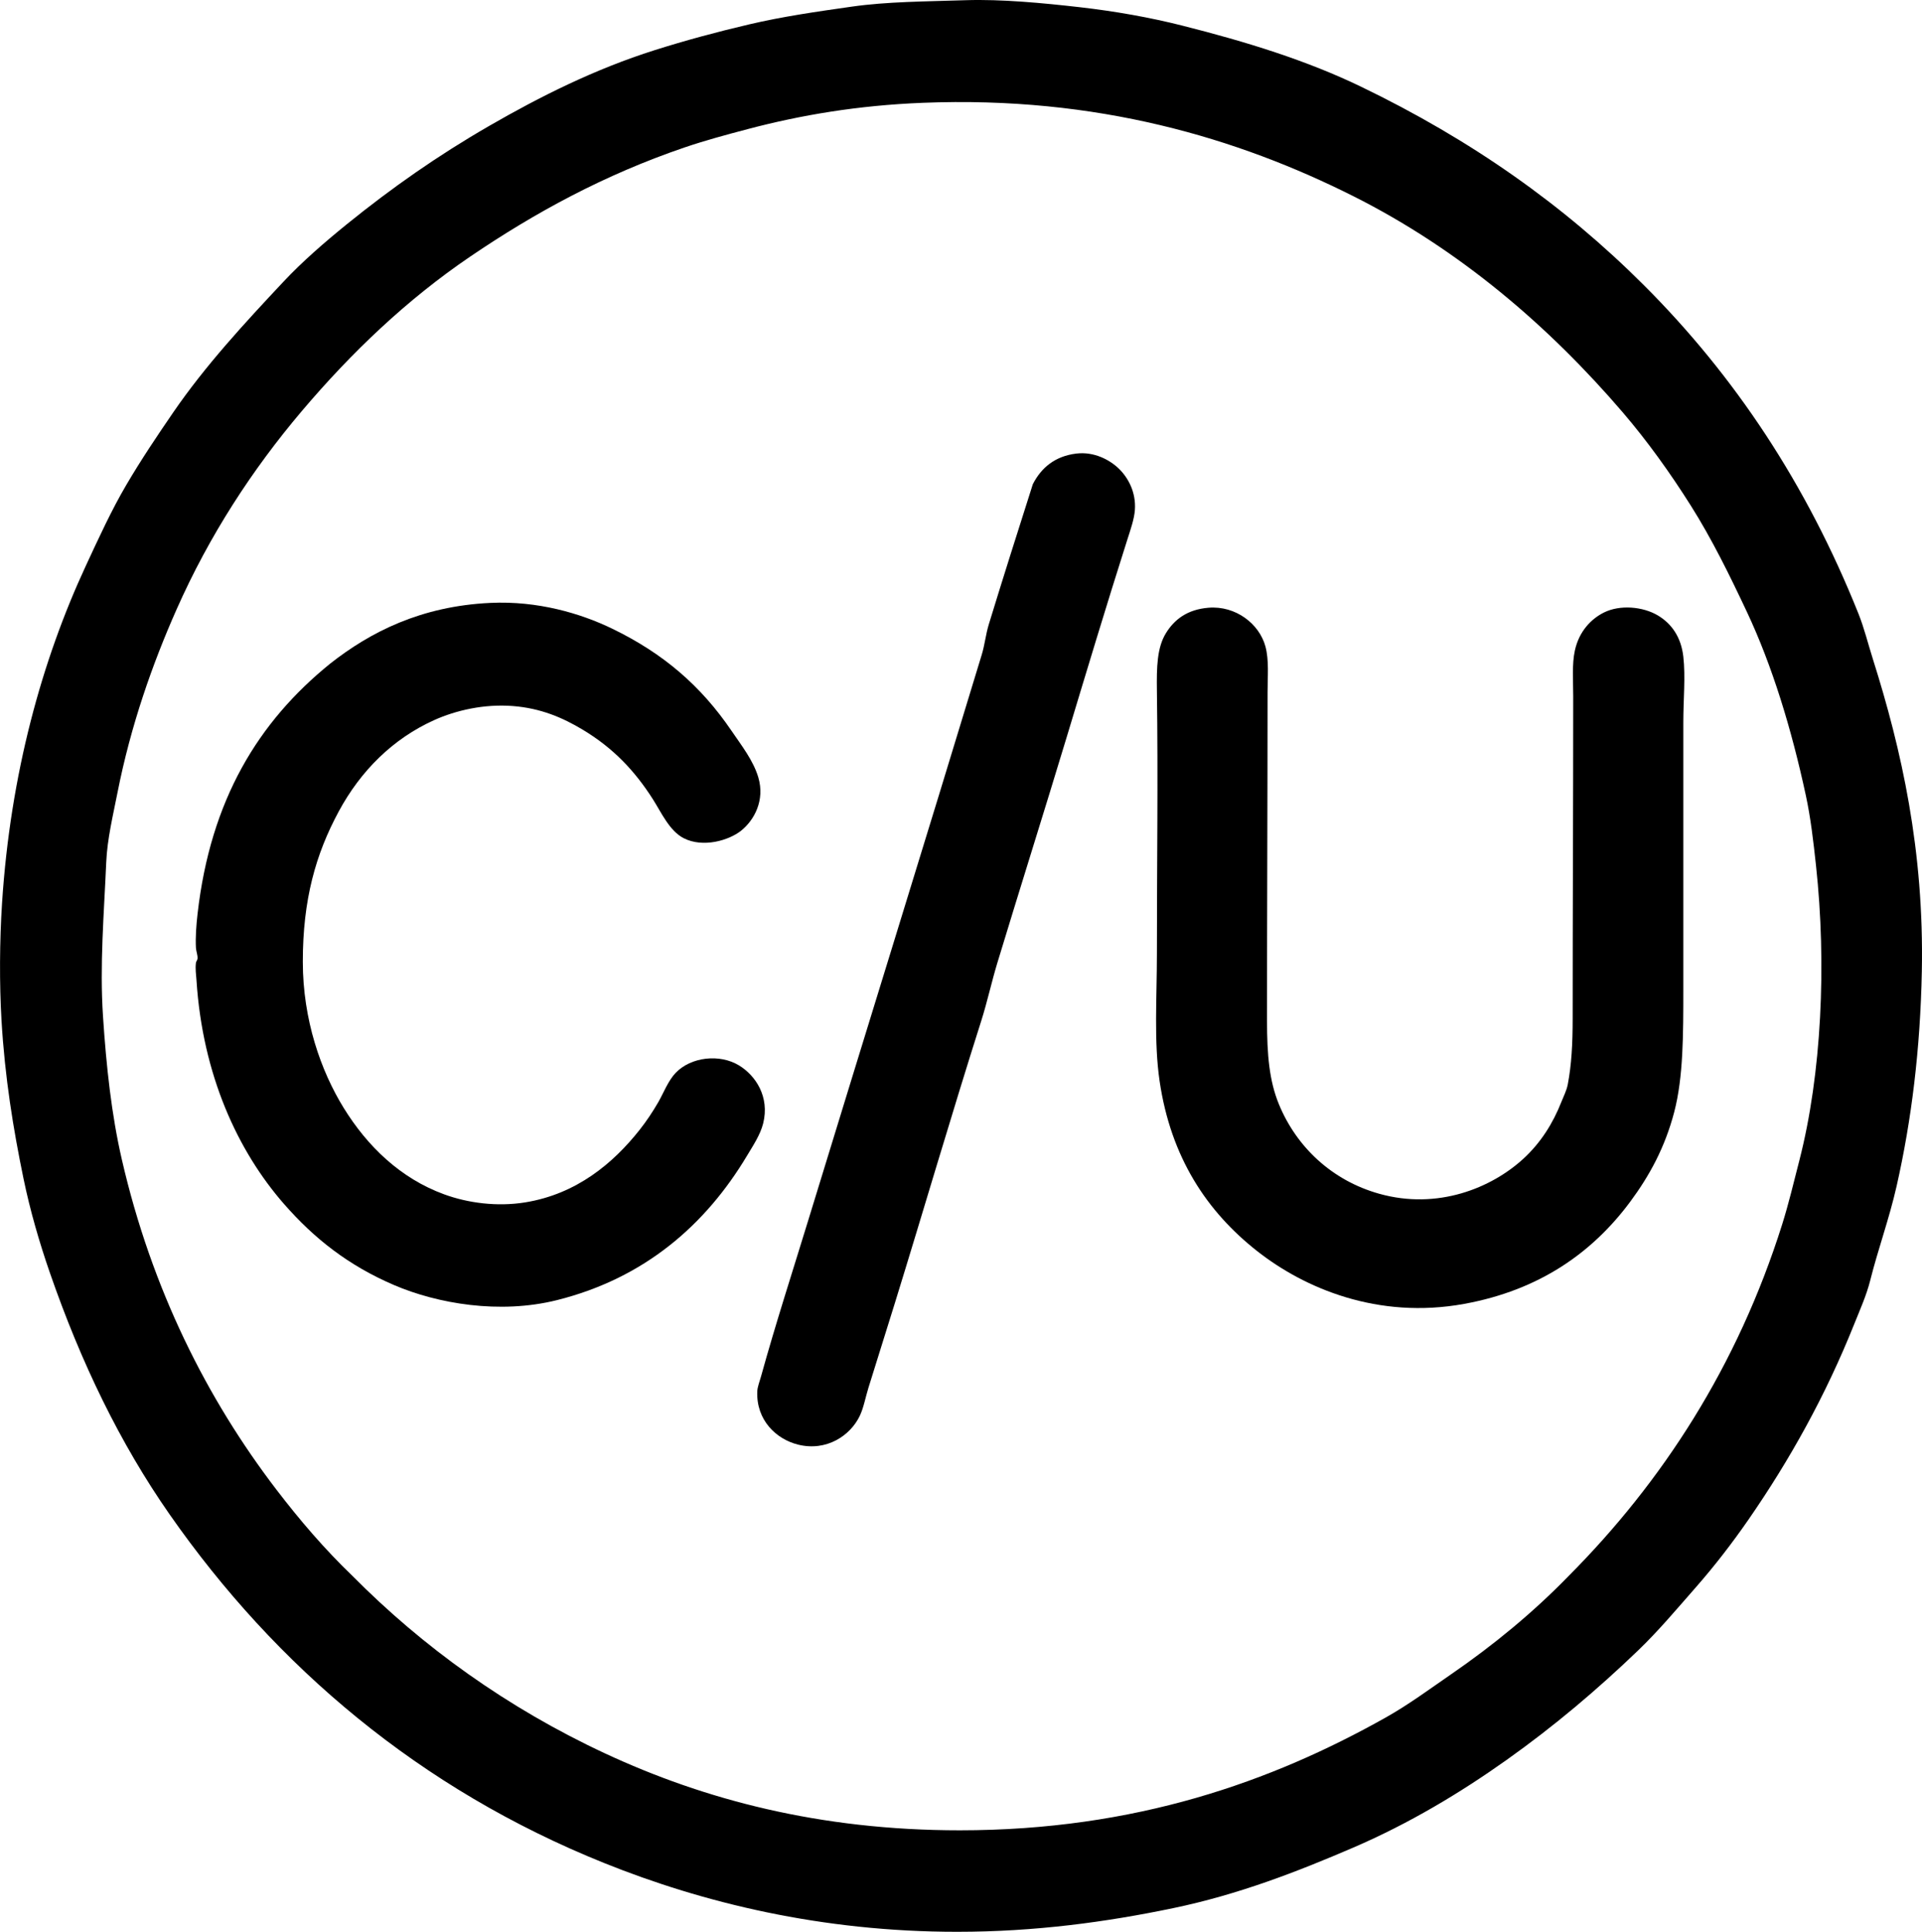 <?xml version="1.0" encoding="iso-8859-1"?>
<!-- Generator: Adobe Illustrator 19.2.0, SVG Export Plug-In . SVG Version: 6.00 Build 0)  -->
<svg version="1.1" xmlns="http://www.w3.org/2000/svg" xmlns:xlink="http://www.w3.org/1999/xlink" x="0px" y="0px"
	 viewBox="0 0 173.727 174.615" style="enable-background:new 0 0 173.727 174.615;" xml:space="preserve">
<g id="Cape_x5F_Universal">
	<path style="fill-rule:evenodd;clip-rule:evenodd;" d="M87.286,0.018c3.241-0.105,7.03,0.26,10.293,0.631
		c3.222,0.367,6.352,0.927,9.226,1.651c5.942,1.497,11.344,3.183,16.217,5.535c9.963,4.808,18.332,10.71,25.587,17.964
		c8.183,8.181,14.676,17.93,19.373,29.666c0.524,1.312,0.867,2.726,1.311,4.127c2.582,8.161,4.635,17.297,4.419,28.209
		c-0.139,7.021-0.93,13.453-2.282,19.421c-0.67,2.954-1.681,5.707-2.379,8.497c-0.342,1.366-0.935,2.676-1.457,3.981
		c-2.584,6.46-5.827,12.274-9.564,17.673c-1.467,2.118-3.067,4.191-4.759,6.118c-1.709,1.946-3.36,3.918-5.195,5.681
		c-3.684,3.539-7.605,6.86-11.895,9.905c-4.227,3-8.816,5.75-13.837,7.914c-5.04,2.171-10.388,4.254-16.314,5.486
		c-5.995,1.247-12.429,2.136-19.518,2.136c-12.266,0.001-22.987-2.631-31.899-6.215c-16.671-6.703-29.663-17.735-39.28-31.511
		c-4.482-6.422-8.004-13.701-10.827-21.849c-0.934-2.695-1.78-5.595-2.379-8.497c-0.934-4.523-1.688-9.159-1.991-14.323
		c-0.194-3.324-0.174-7.137,0.049-10.584C0.94,69.954,3.8,59.662,7.756,51.145c1.186-2.552,2.311-5.013,3.643-7.283
		c1.352-2.307,2.805-4.465,4.271-6.604c2.895-4.216,6.415-8.025,9.954-11.798c1.688-1.801,3.718-3.565,5.729-5.195
		c4.037-3.27,8.191-6.186,12.867-8.885c4.586-2.646,9.538-5.133,14.954-6.846c2.751-0.87,5.563-1.632,8.546-2.331
		c3.017-0.707,6.045-1.144,9.273-1.603C80.211,0.144,83.594,0.138,87.286,0.018z M161.087,110.671
		c0.585-1.856,1.04-3.781,1.554-5.778c2.015-7.838,2.47-17.751,1.505-26.656c-0.236-2.188-0.484-4.33-0.923-6.36
		c-1.291-5.984-3.03-11.7-5.34-16.605c-1.574-3.342-3.154-6.559-5.05-9.565c-1.867-2.96-3.931-5.84-6.167-8.448
		c-6.649-7.758-14.724-14.691-24.324-19.518c-10.448-5.253-23.174-9.079-38.939-8.448c-5.874,0.234-11.015,1.108-15.829,2.379
		c-1.933,0.51-3.853,1.029-5.681,1.651c-7.286,2.481-13.558,5.908-19.372,9.856c-5.751,3.904-10.761,8.688-15.246,13.983
		c-4.472,5.28-8.341,11.213-11.312,17.916c-2.184,4.924-4.146,10.501-5.341,16.556c-0.404,2.05-0.928,4.197-1.02,6.312
		c-0.201,4.658-0.6,9.269-0.291,13.935c0.297,4.517,0.765,8.857,1.699,12.915c2.709,11.769,7.709,21.66,13.982,29.86
		c2.115,2.764,4.362,5.384,6.847,7.769c6.339,6.404,13.993,11.941,22.868,16.071c8.891,4.137,19.326,6.943,32.045,6.943
		c15.9,0,28.229-4.418,38.503-10.196c2.085-1.172,3.951-2.561,5.875-3.884c3.894-2.677,7.476-5.637,10.633-8.885
		C150.249,133.955,157.047,123.496,161.087,110.671z"/>
	<path style="fill-rule:evenodd;clip-rule:evenodd;" d="M93.356,43.765c0.762-1.49,2.009-2.537,3.933-2.768
		c1.607-0.193,3.017,0.568,3.836,1.359c0.861,0.832,1.57,2.154,1.456,3.739c-0.059,0.826-0.404,1.805-0.68,2.67
		c-1.865,5.853-3.715,12.004-5.486,17.868c-2.05,6.786-4.235,13.702-6.264,20.392c-0.532,1.756-0.913,3.536-1.456,5.244
		c-2.696,8.477-5.157,16.942-7.817,25.539c-0.769,2.486-1.599,5.106-2.379,7.623c-0.274,0.885-0.428,1.783-0.776,2.525
		c-0.85,1.805-3.017,3.259-5.584,2.622c-1.998-0.496-3.793-2.227-3.691-4.807c0.018-0.42,0.201-0.856,0.34-1.359
		c1.29-4.666,2.892-9.614,4.273-14.129c5.219-17.051,10.503-34.047,15.683-51.126c0.27-0.891,0.356-1.821,0.631-2.719
		C90.658,52.244,92.009,47.989,93.356,43.765z"/>
	<path style="fill-rule:evenodd;clip-rule:evenodd;" d="M29.848,59.981c3.636-2.86,8.208-5.19,14.469-5.486
		c4.281-0.202,8.154,0.942,11.021,2.331c4.604,2.229,8.011,5.154,10.779,9.225c0.914,1.345,1.973,2.683,2.428,4.224
		c0.605,2.054-0.358,3.847-1.554,4.807c-1.096,0.88-3.445,1.577-5.195,0.68c-1.281-0.657-2.02-2.32-2.768-3.496
		c-1.658-2.607-3.607-4.66-6.36-6.312c-1.809-1.085-3.782-1.939-6.312-2.136c-2.621-0.204-5.169,0.4-7.089,1.262
		c-3.754,1.685-6.669,4.597-8.643,8.254c-2.095,3.88-3.254,7.995-3.253,13.595c0.001,5.252,1.638,9.877,3.69,13.207
		c2.134,3.46,5.122,6.37,9.08,7.817c2.151,0.787,4.79,1.14,7.331,0.728c4.654-0.753,7.965-3.547,10.342-6.555
		c0.612-0.774,1.181-1.625,1.699-2.524c0.456-0.792,0.876-1.911,1.554-2.622c1.385-1.453,3.98-1.744,5.73-0.68
		c1.486,0.903,2.79,2.82,2.185,5.244c-0.258,1.031-0.929,2.031-1.456,2.913c-3.753,6.274-9.282,11.086-17.189,13.061
		c-5.192,1.297-10.811,0.31-14.711-1.359c-4.154-1.779-7.24-4.229-9.954-7.332c-4.166-4.764-7.365-11.64-7.914-20.247
		c-0.033-0.521-0.118-0.987-0.048-1.553c0.015-0.122,0.138-0.25,0.146-0.389c0.019-0.31-0.129-0.657-0.146-0.971
		c-0.052-0.946,0.033-2.068,0.146-3.059C19.03,72.268,23.375,65.22,29.848,59.981z"/>
	<path style="fill-rule:evenodd;clip-rule:evenodd;" d="M109.233,54.932c2.463-0.201,4.592,1.456,5.146,3.496
		c0.34,1.25,0.194,2.748,0.194,4.127c-0.001,9.824-0.049,19.618-0.049,29.714c0,3.066,0.205,5.42,1.068,7.525
		c1.585,3.869,4.793,6.91,9.079,8.109c5.28,1.477,10.133-0.52,13.013-3.156c1.585-1.452,2.688-3.216,3.447-5.146
		c0.218-0.555,0.475-1.029,0.582-1.603c0.335-1.777,0.438-3.622,0.438-5.972c-0.001-9.899,0.05-18.963,0.049-29.083
		c-0.001-1.44-0.118-2.908,0.146-4.127c0.379-1.755,1.475-2.872,2.621-3.447c1.472-0.738,3.534-0.532,4.855,0.243
		c1.286,0.754,2.133,1.996,2.331,3.739c0.206,1.819,0,3.867,0,5.923c-0.002,7.842,0.001,16.222,0,24.131
		c-0.001,4.082,0.005,7.954-0.825,11.119c-0.833,3.176-2.222,5.737-3.982,8.108c-3.42,4.605-8.217,7.988-15.003,9.225
		c-7.809,1.422-14.441-1.42-18.693-4.758c-4.566-3.585-7.826-8.493-8.837-15.391c-0.522-3.572-0.242-7.533-0.242-11.507
		c0-8.023,0.112-15.837,0-23.742c-0.031-2.161,0.009-3.931,0.825-5.244C106.143,56.014,107.292,55.091,109.233,54.932z"/>
</g>
<g id="Layer_1">
</g>
</svg>
